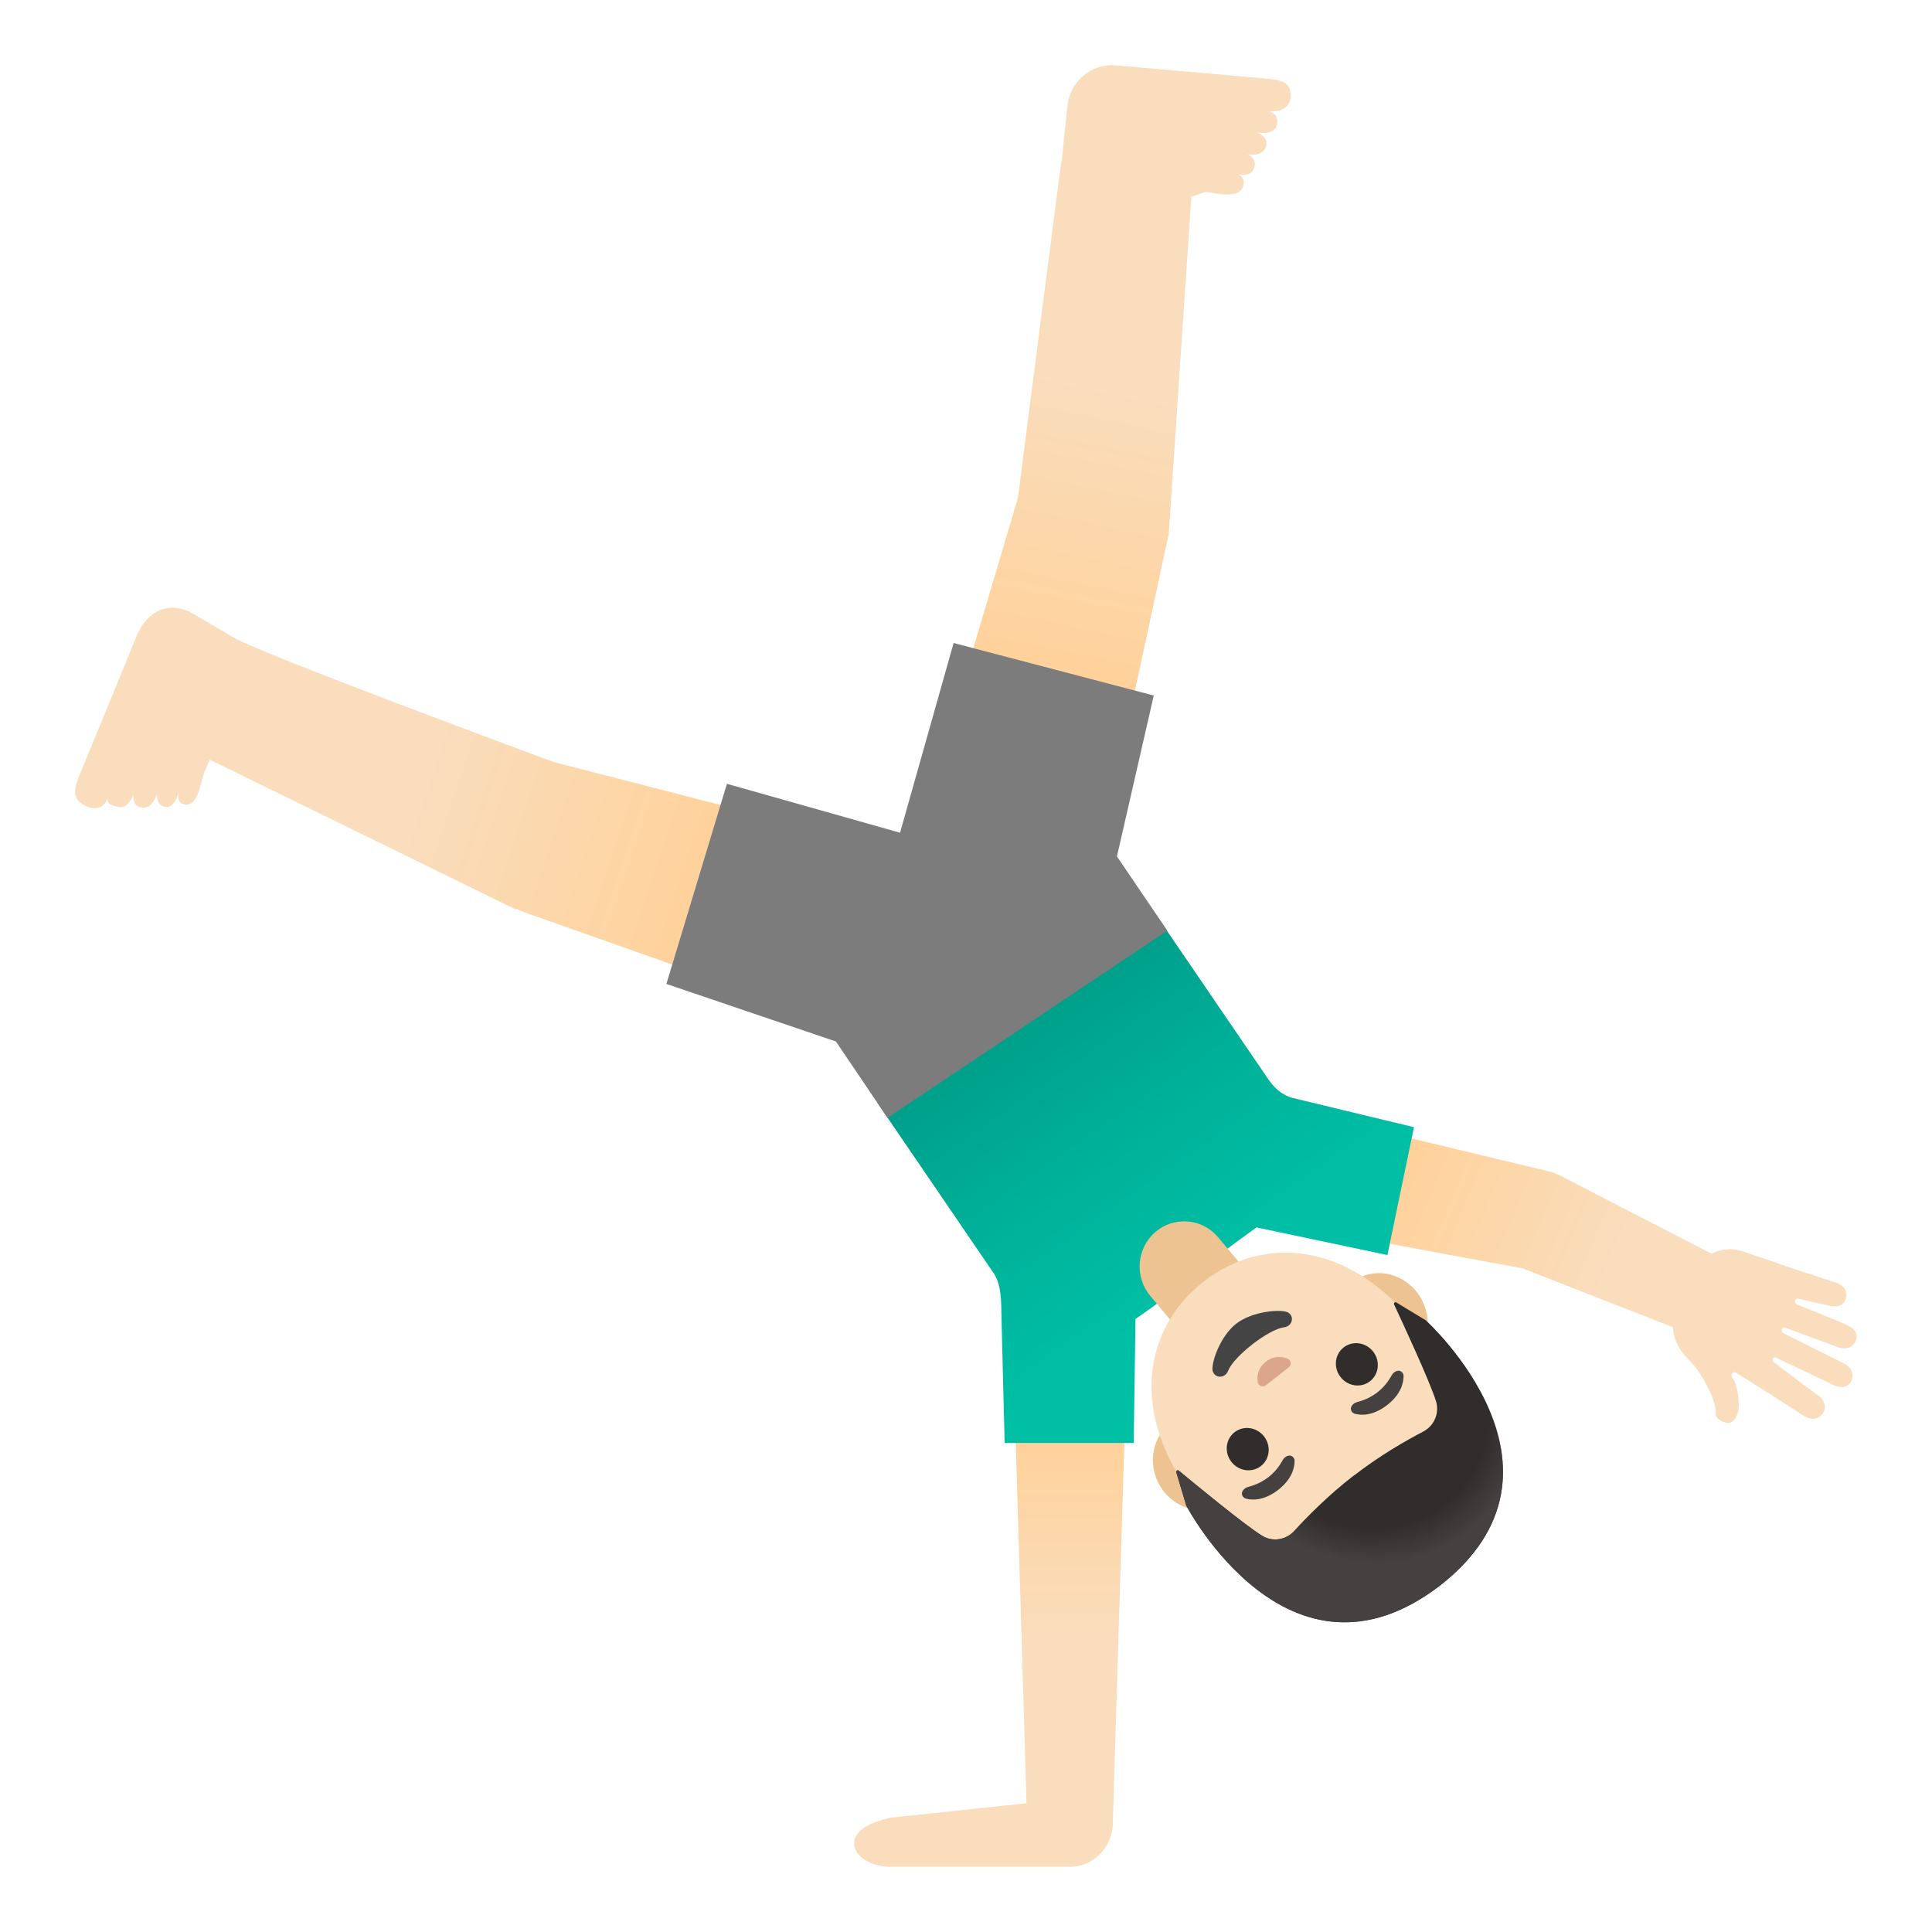 <?xml version="1.0" encoding="utf-8"?>
<!-- Generator: Adobe Illustrator 24.0.3, SVG Export Plug-In . SVG Version: 6.00 Build 0)  -->
<!-- Copyright 2013 Google, Inc. All Rights Reserved. Licensed under the Apache License, Version 2.0 -->
<svg version="1.1" id="Layer_1" xmlns="http://www.w3.org/2000/svg" xmlns:xlink="http://www.w3.org/1999/xlink" x="0px" y="0px"
	 viewBox="0 0 128 128" style="enable-background:new 0 0 128 128;" xml:space="preserve">
<g id="arm_1_">
	
		<linearGradient id="SVGID_1_" gradientUnits="userSpaceOnUse" x1="65.602" y1="34.343" x2="65.602" y2="8.107" gradientTransform="matrix(1 0 0 -1 0 130)">
		<stop  offset="0" style="stop-color:#FFD29C"/>
		<stop  offset="0.5" style="stop-color:#F9DDBD"/>
	</linearGradient>
	<path style="fill:url(#SVGID_1_);" d="M74.61,91.68h-7.43l0.83,27.79l-9.03,0.96c-1.44,0.34-2.39,0.86-2.39,1.72
		s1.16,1.53,2.39,1.53H70.9c1.57,0,2.83-1.35,2.83-2.93v-0.07L74.61,91.68z"/>
</g>
<g id="arm">
	
		<linearGradient id="SVGID_2_" gradientUnits="userSpaceOnUse" x1="92.621" y1="51.055" x2="120.807" y2="39.195" gradientTransform="matrix(1 0 0 -1 0 130)">
		<stop  offset="0" style="stop-color:#FFD29C"/>
		<stop  offset="0.5" style="stop-color:#F9DDBD"/>
	</linearGradient>
	<path style="fill:url(#SVGID_2_);" d="M122.35,87.78c-0.39-0.19-2.64-1.1-3.29-1.35c-0.24-0.09-0.18-0.46,0.12-0.38l1.99,0.45
		c0.49,0.11,0.9,0.05,1.08-0.37c0.23-0.53-0.07-0.99-0.62-1.15l-3.25-1.07c0,0-2.07-0.72-2.93-1.01c-0.47-0.16-1.25-0.25-2.06,0.16
		l-9.88-5.1c-0.28-0.15-0.57-0.28-0.89-0.35l-16.77-4.03c-2.01-0.43-4.06,0.87-4.48,2.9s0.82,4.03,2.78,4.45l0,0v0l16.75,3.11
		l9.93,3.89c0.1,1.5,1.15,2.17,1.54,2.7c0.54,0.71,1.38,2.29,1.29,2.96c-0.06,0.43,0.65,0.76,0.94,0.67
		c0.35-0.11,0.62-0.57,0.6-1.24c-0.01-0.38-0.09-1.31-0.43-1.74c-0.14-0.18,0.01-0.41,0.18-0.36c0.01,0,0.01,0,0.02,0
		c1,0.59,4.57,2.9,4.57,2.9c0.49,0.3,1.07,0.22,1.3-0.32c0.18-0.42-0.06-0.87-0.47-1.11c0,0-2.19-1.62-2.86-2.15
		c-0.14-0.11-0.07-0.39,0.18-0.28s3.81,1.81,3.81,1.81c0.43,0.2,0.86,0.19,1.11-0.2c0.31-0.48,0.03-1.02-0.49-1.26l-3.96-1.98
		c-0.19-0.11-0.13-0.47,0.14-0.36c0,0,2.98,1.1,3.41,1.26c0.43,0.17,1.01,0.17,1.22-0.38C123.16,88.32,122.82,88,122.35,87.78z"/>
</g>
<g id="shirt">
	<g id="shirt_x5F_fill">
		
			<linearGradient id="SVGID_3_" gradientUnits="userSpaceOnUse" x1="90.493" y1="42.976" x2="77.919" y2="61.03" gradientTransform="matrix(1 0 0 -1 -10.55 127.849)">
			<stop  offset="0" style="stop-color:#00BFA5"/>
			<stop  offset="0.47" style="stop-color:#00B29A"/>
			<stop  offset="1" style="stop-color:#009E89"/>
		</linearGradient>
		<path style="fill:url(#SVGID_3_);" d="M85.63,72.74c-0.5-0.14-1.07-0.47-1.57-1.19l-7.44-10.9l-18.5,12.4l7.67,11.24
			c0.58,0.8,0.54,2.01,0.56,2.93l0.21,8.38h8.55l0.12-8.22c0,0,1.47-0.96,3.69-2.77s4.33-3.29,4.33-3.29l8.67,1.83l1.76-8.47
			L85.63,72.74z"/>
	</g>
</g>
<linearGradient id="leg_2_" gradientUnits="userSpaceOnUse" x1="70.426" y1="85.986" x2="78.1" y2="123.242" gradientTransform="matrix(1 0 0 -1 0 130)">
	<stop  offset="0" style="stop-color:#FFD29C"/>
	<stop  offset="0.5" style="stop-color:#F9DDBD"/>
</linearGradient>
<path id="leg_1_" style="fill:url(#leg_2_);" d="M85.51,6.34c0.02-0.97-0.7-1.05-1.95-1.16l-9.64-0.85
	c-1.62-0.14-3.06,1.08-3.2,2.74l-0.39,3.7l-0.03,0l-2.86,22.22l-6.74,22.7l11.69,3.07l5.04-23.38l1.5-22.35l0.95-0.32
	c0.51,0.05,2.05,0.49,2.42-0.24c0.29-0.58-0.12-0.88-0.28-0.93c0.17,0.05,0.83,0.17,1.05-0.36c0.28-0.69-0.44-0.97-0.44-0.97
	s0.94,0.23,1.22-0.43c0.31-0.72-0.61-1.02-0.61-1.02s1.15,0.26,1.34-0.44c0.16-0.57-0.17-0.84-0.48-0.96
	C84.8,7.44,85.49,7.17,85.51,6.34z"/>
<linearGradient id="leg_3_" gradientUnits="userSpaceOnUse" x1="45.7" y1="70.899" x2="8.723" y2="83.178" gradientTransform="matrix(1 0 0 -1 0 130)">
	<stop  offset="0" style="stop-color:#FFD29C"/>
	<stop  offset="0.5" style="stop-color:#F9DDBD"/>
</linearGradient>
<path id="leg" style="fill:url(#leg_3_);" d="M36.66,50.48c0,0-19.27-7.12-21.14-8.22c-1.87-1.1-2.98-1.74-2.98-1.74
	c-1.5-0.67-2.78,0.02-3.45,1.53l-3.69,8.99c-0.51,1.17-0.67,1.85,0.18,2.3c0.72,0.39,1.29,0.22,1.56-0.46
	c-0.05,0.34,0.11,0.44,0.68,0.58c0.69,0.17,1.04-0.85,1.04-0.85s-0.19,0.83,0.58,0.9c0.71,0.06,0.98-0.97,0.98-0.97
	s-0.16,0.84,0.58,0.92c0.56,0.06,0.79-0.81,0.83-1c-0.03,0.17-0.12,0.84,0.52,0.85c0.81,0.02,0.98-1.67,1.19-2.15l0.36-0.83
	l20.29,9.93l0.02-0.05c0.16,0.07,0.3,0.15,0.47,0.2l0,0l0,0.01l22.31,7.88l3.47-11.69C60.44,56.61,36.69,50.49,36.66,50.48z"/>
<path id="neck" style="fill:#EDC391;" d="M76.54,81.63L76.54,81.63c1.24-1.07,3.11-0.92,4.16,0.34l1.76,2.1l-4.49,3.89l-1.76-2.1
	C75.15,84.6,75.3,82.7,76.54,81.63z"/>
<path id="ears" style="fill:#EDC391;" d="M81.36,99.47l1.63-1.27l8.84-6.86l1.63-1.27c1.31-1.01,1.51-3,0.45-4.41
	s-2.99-1.74-4.3-0.72l-1.63,1.27l-8.84,6.86l-1.63,1.27c-1.31,1.01-1.51,3-0.45,4.41S80.05,100.49,81.36,99.47z"/>
<g id="pants_3_">
	<g id="pants_x5F_fill">
		<polygon style="fill:#7C7C7C;" points="77.34,61.66 74,56.74 76.44,46.08 63.18,42.6 59.63,55.17 48.16,51.93 44.15,65.19 
			55.38,69 58.8,74.06 		"/>
	</g>
</g>
<path id="head" style="fill:#F9DDBD;" d="M79.75,84.9L79.75,84.9L79.75,84.9c-3.82,2.97-5.16,8.57-0.47,14.6
	c3.76,4.84,8.99,5.38,12.32,4.28c0.79-0.26,1.48-0.62,2.01-1.03c0.53-0.41,1.04-0.99,1.49-1.68c1.9-2.95,2.68-8.15-1.09-13
	C89.32,82.02,83.57,81.93,79.75,84.9z"/>
<path id="mouth_1_" style="fill:#444444;" d="M81.37,90.81c0.38-0.96,2.67-2.74,3.69-2.87c0.59-0.07,0.71-0.76,0.26-0.99
	c-0.44-0.23-2.34-0.09-3.42,0.75s-1.67,2.63-1.56,3.12C80.47,91.32,81.16,91.36,81.37,90.81z"/>
<path id="nose_1_" style="fill:#DBA689;" d="M83.77,91.83c0.03-0.01,0.06-0.02,0.08-0.04l1.55-1.21c0.02-0.02,0.04-0.04,0.06-0.07
	c0.1-0.17,0.06-0.37-0.13-0.48c-0.19-0.1-0.83-0.3-1.46,0.18c-0.62,0.48-0.59,1.16-0.54,1.37C83.39,91.8,83.59,91.89,83.77,91.83z"
	/>
<g id="eyes">
	
		<ellipse transform="matrix(0.79 -0.614 0.614 0.79 -36.575 74.116)" style="fill:#312D2D;" cx="89.82" cy="90.41" rx="1.37" ry="1.42"/>
	
		<ellipse transform="matrix(0.79 -0.614 0.614 0.79 -41.538 70.864)" style="fill:#312D2D;" cx="82.59" cy="96.02" rx="1.37" ry="1.42"/>
</g>
<g id="eyebrows">
	<path style="fill:#454140;" d="M89.77,93.67c0.42,0.11,1.2,0.14,2.13-0.58c0.93-0.72,1.09-1.49,1.09-1.92
		c0-0.19-0.13-0.31-0.26-0.35c-0.12-0.03-0.35,0.03-0.49,0.24c-0.14,0.21-0.36,0.7-0.99,1.19c-0.63,0.48-1.15,0.58-1.39,0.66
		c-0.24,0.08-0.36,0.29-0.36,0.41C89.5,93.47,89.59,93.62,89.77,93.67z"/>
	<path style="fill:#454140;" d="M82.55,99.29c0.42,0.11,1.2,0.14,2.13-0.58s1.09-1.49,1.09-1.92c0-0.19-0.13-0.31-0.26-0.35
		c-0.12-0.03-0.35,0.03-0.49,0.24c-0.14,0.21-0.36,0.7-0.99,1.19c-0.63,0.48-1.15,0.58-1.39,0.66c-0.24,0.08-0.36,0.29-0.36,0.41
		C82.28,99.08,82.36,99.24,82.55,99.29z"/>
</g>
<g id="hairGroup">
	<path id="hair_7_" style="fill:#312D2D;" d="M95.38,105.07L95.38,105.07C95.38,105.06,95.38,105.06,95.38,105.07
		C95.38,105.06,95.39,105.06,95.38,105.07L95.38,105.07c9.95-7.77-0.91-17.59-0.91-17.59s-1.36-0.83-1.96-1.19
		c-0.09-0.05-0.19,0.04-0.15,0.13c0.52,1.12,2.37,5.09,2.78,6.42c0.24,0.78-0.12,1.62-0.84,2c-1.11,0.58-2.84,1.56-4.56,2.89
		c-0.01,0-0.01,0.01-0.02,0.01s-0.01,0.01-0.02,0.01c-1.72,1.33-3.11,2.75-3.95,3.68c-0.55,0.61-1.45,0.74-2.14,0.31
		c-1.18-0.73-4.53-3.5-5.5-4.3c-0.08-0.07-0.19,0.01-0.17,0.11l0.65,2.19C78.59,99.74,85.36,112.72,95.38,105.07z"/>
	
		<radialGradient id="hairHighlights_1_" cx="7012.487" cy="-2262.866" r="10.566" gradientTransform="matrix(-0.791 0.611 0.69 0.893 7198.072 -2171.744)" gradientUnits="userSpaceOnUse">
		<stop  offset="0.794" style="stop-color:#454140;stop-opacity:0"/>
		<stop  offset="1" style="stop-color:#454140"/>
	</radialGradient>
	<path id="hairHighlights" style="fill:url(#hairHighlights_1_);" d="M78.59,99.74c0,0,6.76,12.98,16.79,5.32l0,0c0,0,0,0,0,0l0,0
		c0,0,0,0,0,0l0,0c0.15-0.12,0.3-0.24,0.45-0.36c0.29-0.24,0.56-0.49,0.81-0.73c0,0,0,0,0.01-0.01c0.02-0.02,0.03-0.04,0.05-0.05
		c7.58-7.55-2.23-16.43-2.23-16.43l-1.96-1.18c-0.09-0.05-0.19,0.04-0.15,0.13c0.53,1.13,2.36,5.09,2.77,6.41
		c0.24,0.78-0.12,1.62-0.84,2c-1.11,0.58-2.84,1.56-4.56,2.89c-0.01,0-0.01,0.01-0.02,0.01s-0.01,0.01-0.02,0.01
		c-1.72,1.33-3.11,2.75-3.95,3.68c-0.55,0.61-1.45,0.74-2.14,0.31c-1.18-0.73-4.57-3.52-5.51-4.31c-0.08-0.06-0.19,0.01-0.16,0.11
		C78.13,98.22,78.59,99.74,78.59,99.74z"/>
</g>
</svg>

